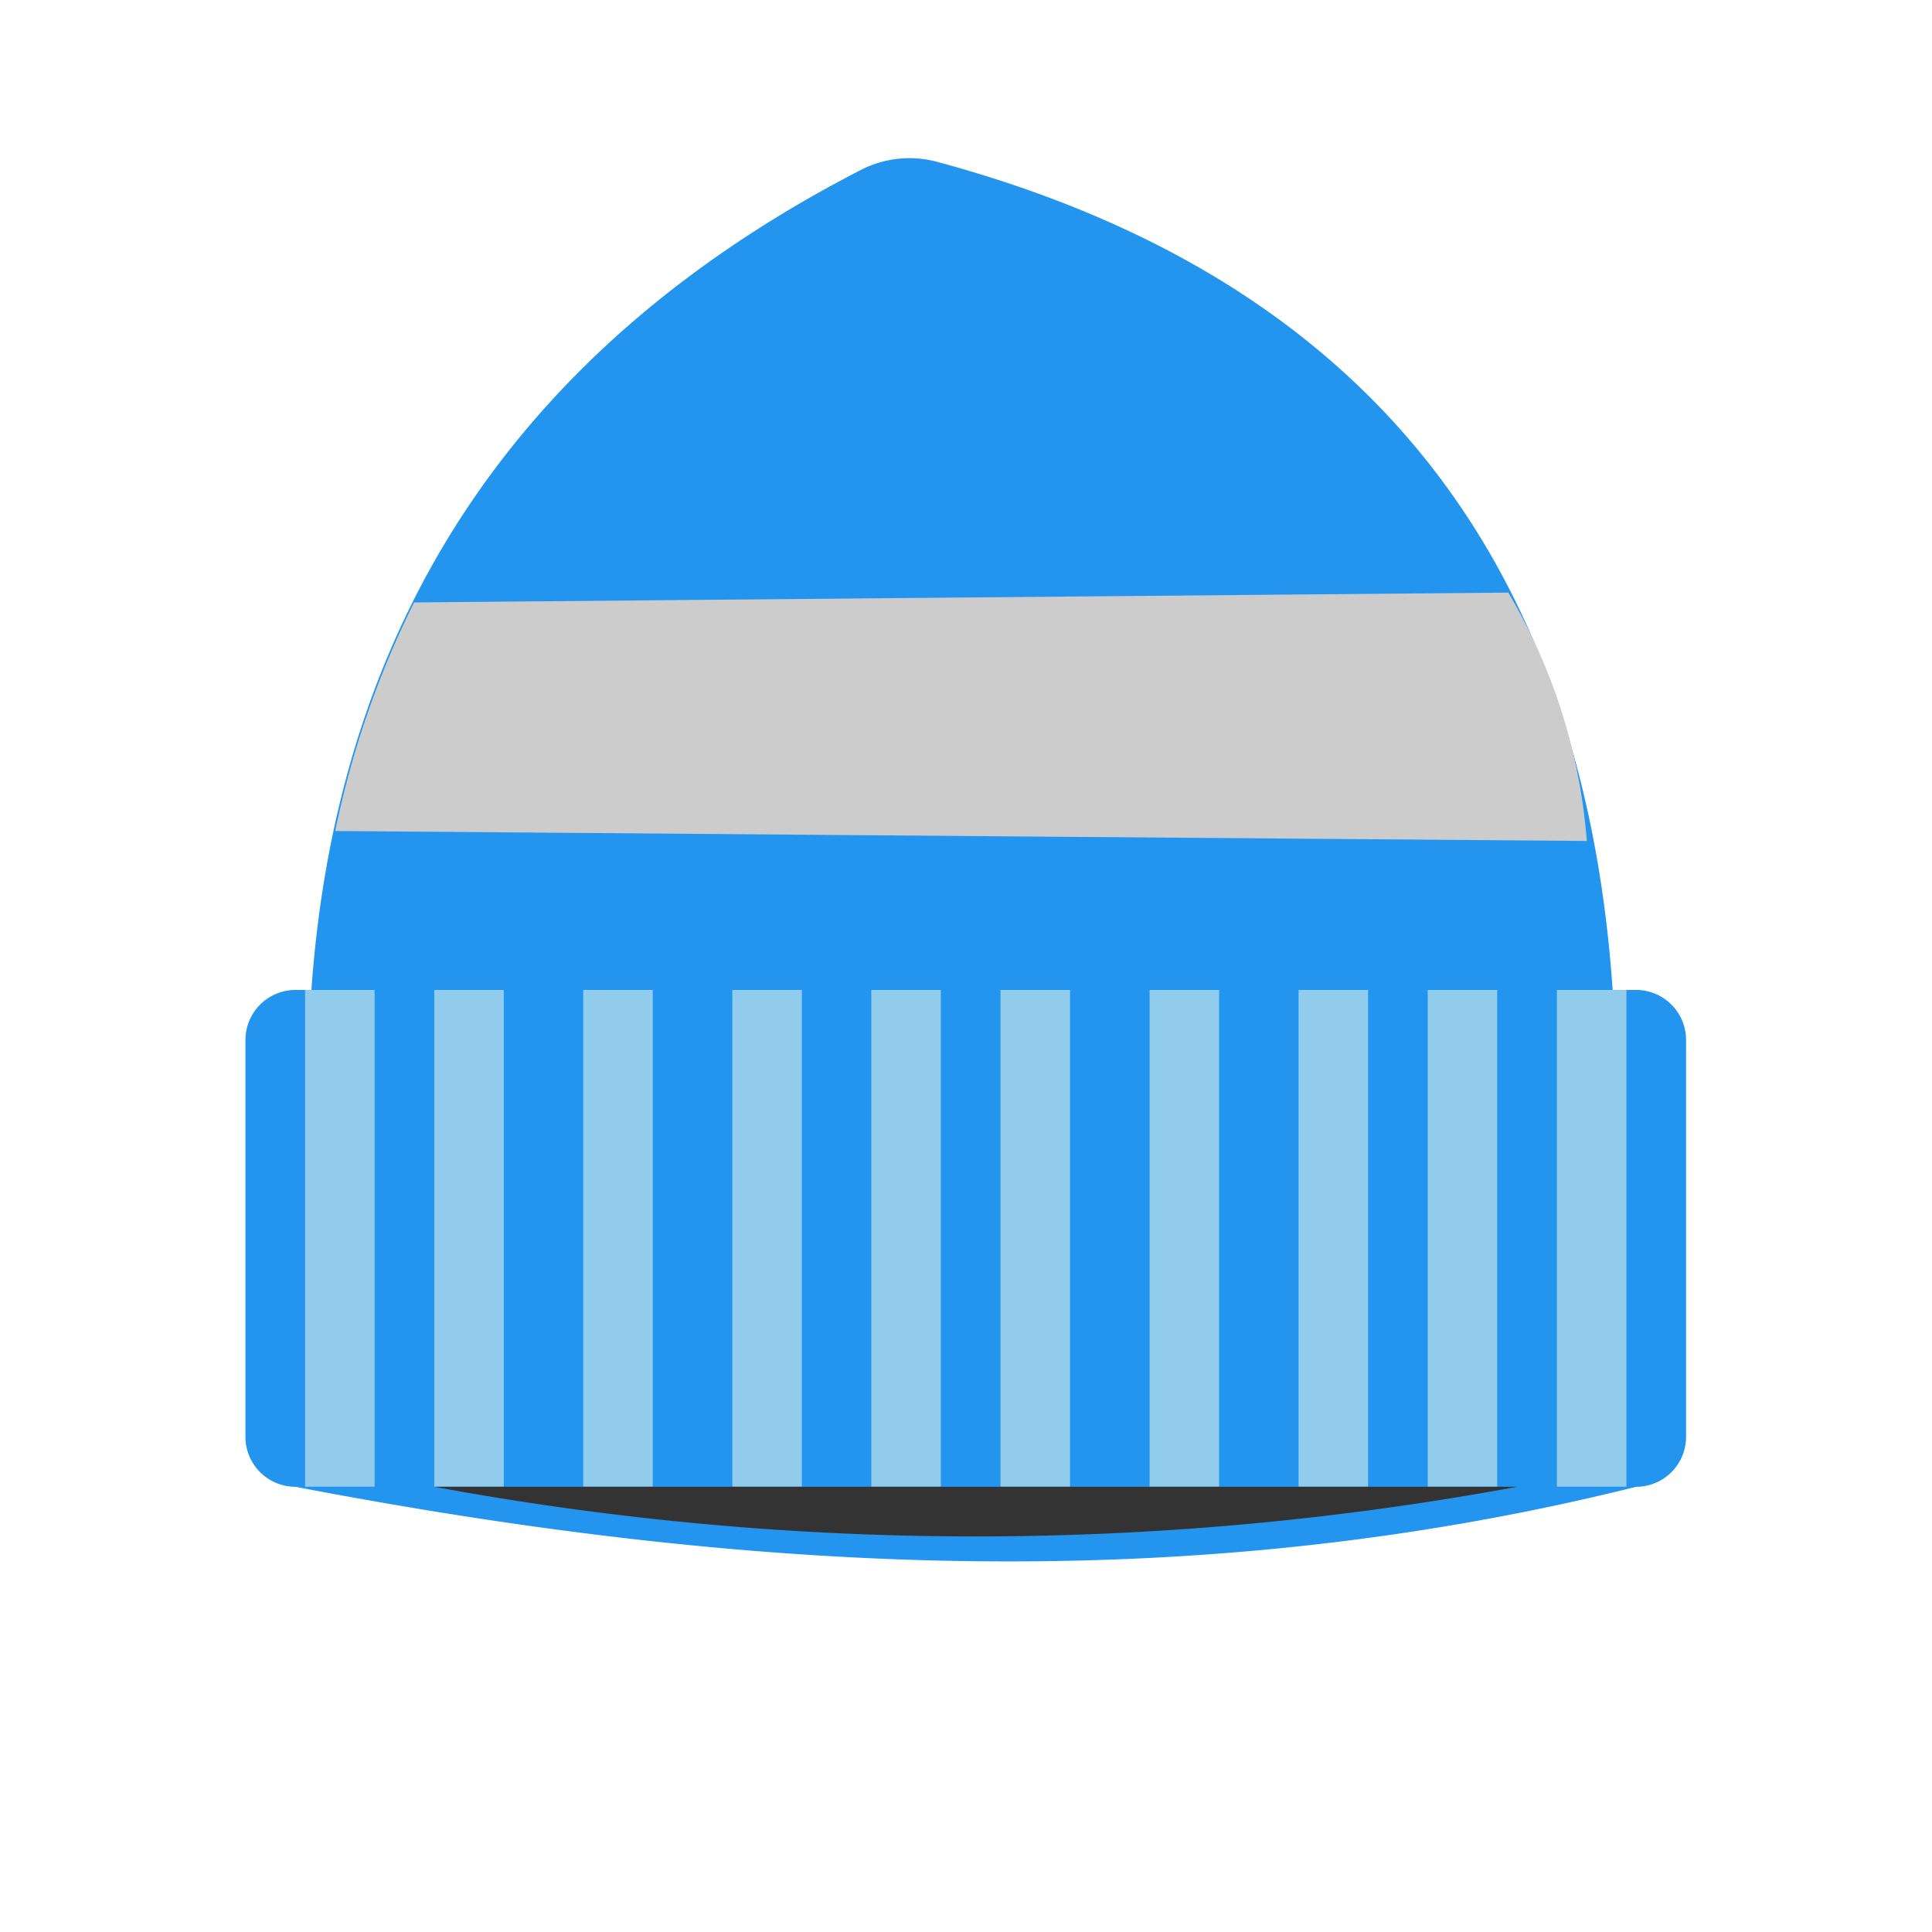<svg xmlns="http://www.w3.org/2000/svg" viewBox="0 0 159 159"><defs><style>.cls-1{fill:#2395ee;}.cls-2{fill:#91ccec;}.cls-3{fill:#ccc;}.cls-4{fill:#333;}.cls-5{fill:none;}</style></defs><g id="Layer_2" data-name="Layer 2"><g id="Layer_1-2" data-name="Layer 1"><path class="cls-1" d="M25.57,82.34C27.46,52.08,41.88,28.91,70.82,14a8.75,8.75,0,0,1,6.31-.68C113,23,130.67,46.82,132.79,82.58a8.93,8.93,0,0,1-8.85,9.51l-89.55-.15A9,9,0,0,1,25.57,82.34Z"/><path class="cls-1" d="M134.65,122.36c-37.5,9.35-74.09,6.94-110.34,0a4.11,4.11,0,0,1-4.11-4.12V85.59a4.12,4.12,0,0,1,4.11-4.12H134.65a4.12,4.12,0,0,1,4.11,4.12v32.65A4.11,4.11,0,0,1,134.65,122.36Z"/><rect class="cls-2" x="25.11" y="81.47" width="5.72" height="40.88"/><rect class="cls-2" x="35.74" y="81.47" width="5.72" height="40.88"/><rect class="cls-2" x="48" y="81.47" width="5.72" height="40.88"/><rect class="cls-2" x="60.27" y="81.47" width="5.72" height="40.88"/><rect class="cls-2" x="71.71" y="81.47" width="5.72" height="40.88"/><rect class="cls-2" x="82.34" y="81.47" width="5.72" height="40.88"/><rect class="cls-2" x="94.61" y="81.47" width="5.72" height="40.88"/><rect class="cls-2" x="106.87" y="81.47" width="5.72" height="40.88"/><rect class="cls-2" x="117.5" y="81.47" width="5.72" height="40.88"/><rect class="cls-2" x="128.13" y="81.47" width="5.72" height="40.88"/><path class="cls-3" d="M130.59,69.21l-103-.82a77,77,0,0,1,6.49-18.81l90.05-.81A47.18,47.18,0,0,1,130.59,69.21Z"/><path class="cls-4" d="M35.74,122.36a245.15,245.15,0,0,0,89.12,0Z"/><rect class="cls-5" width="159" height="159"/></g></g></svg>